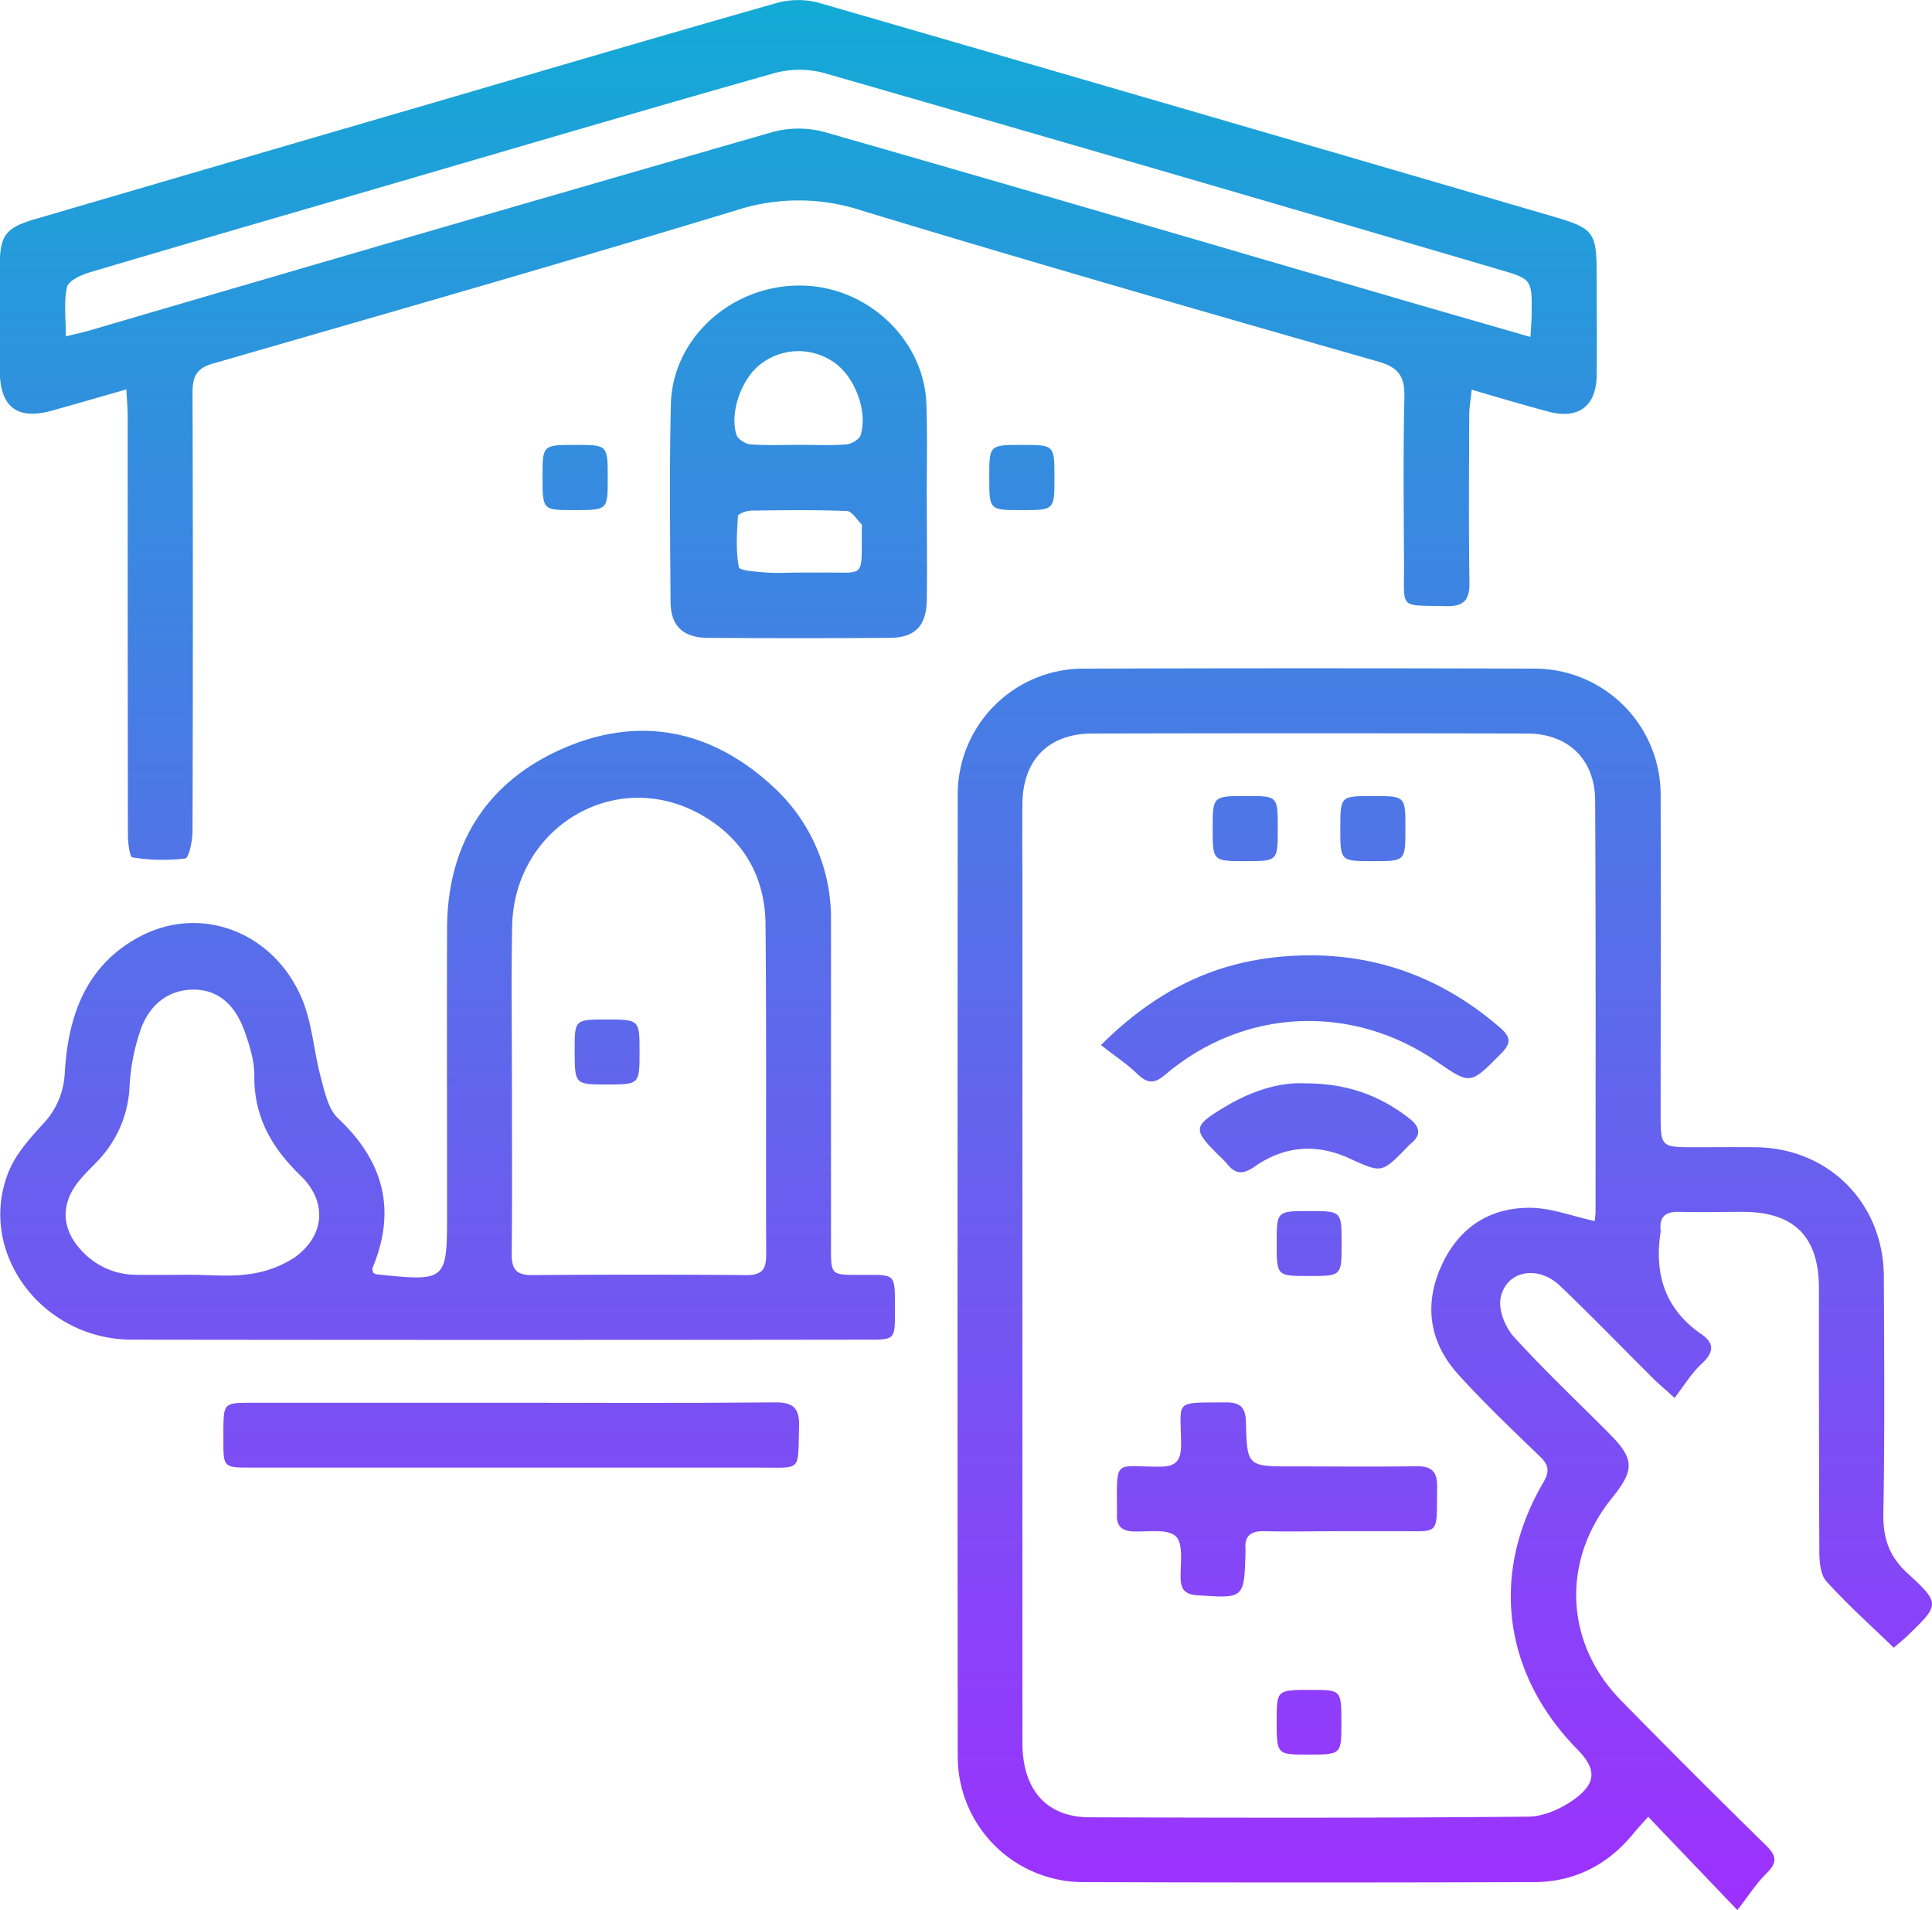 <svg xmlns="http://www.w3.org/2000/svg" xmlns:xlink="http://www.w3.org/1999/xlink" viewBox="0 0 473.03 467.52"><defs><style>.a{fill:url(#a);}.b{fill:url(#b);}.c{fill:url(#c);}.d{fill:url(#d);}.e{fill:url(#e);}.f{fill:url(#f);}.g{fill:url(#g);}.h{fill:url(#h);}.i{fill:url(#i);}.j{fill:url(#j);}.k{fill:url(#k);}.l{fill:url(#l);}.m{fill:url(#m);}.n{fill:url(#n);}.o{fill:url(#o);}</style><linearGradient id="a" x1="370.13" y1="497" x2="370.13" gradientUnits="userSpaceOnUse"><stop offset="0" stop-color="#9f2fff"/><stop offset="1" stop-color="#0bb1d3"/></linearGradient><linearGradient id="b" x1="211.92" y1="497" x2="211.92" y2="0" xlink:href="#a"/><linearGradient id="c" x1="125.96" y1="497" x2="125.96" y2="0" xlink:href="#a"/><linearGradient id="d" x1="211.89" y1="497" x2="211.89" y2="0" xlink:href="#a"/><linearGradient id="e" x1="141.65" y1="497" x2="141.65" y2="0" xlink:href="#a"/><linearGradient id="f" x1="157.23" y1="497" x2="157.23" y2="0" xlink:href="#a"/><linearGradient id="g" x1="266.6" y1="497" x2="266.6" y2="0" xlink:href="#a"/><linearGradient id="h" x1="329.12" y1="497" x2="329.12" y2="0" xlink:href="#a"/><linearGradient id="i" x1="335.86" y1="497" x2="335.86" y2="0" xlink:href="#a"/><linearGradient id="j" x1="336.95" y1="497" x2="336.95" y2="0" xlink:href="#a"/><linearGradient id="k" x1="321.29" y1="497" x2="321.29" y2="0" xlink:href="#a"/><linearGradient id="l" x1="352.54" y1="497" x2="352.54" y2="0" xlink:href="#a"/><linearGradient id="m" x1="336.91" y1="497" x2="336.91" y2="0" xlink:href="#a"/><linearGradient id="n" x1="336.91" y1="497" x2="336.91" y2="0" xlink:href="#a"/><linearGradient id="o" x1="165.04" y1="497" x2="165.04" y2="0" xlink:href="#a"/></defs><title>automation</title><path class="a" d="M483.45,409.83c-4.49-4.12-6-8.52-5.92-14.52.35-19.36.2-38.73.12-58.1-.07-18-13.51-31.51-31.44-31.67-4.88-.05-9.76,0-14.65,0-8.56,0-8.56,0-8.56-8.33,0-25.88.08-51.76,0-77.63a30.88,30.88,0,0,0-30.9-31.2q-55.17-.17-110.34,0a30.79,30.79,0,0,0-30.86,30.74q-.1,117.92,0,235.82a30.76,30.76,0,0,0,30.61,30.49q55.17.18,110.34,0c10,0,18.24-4.19,24.57-12,.88-1.07,1.83-2.08,3.53-4l21.83,22.84c2.67-3.4,4.6-6.49,7.15-9s2.58-4.14,0-6.7Q431,459,413.34,441c-13.86-14.11-14.68-34.24-2.24-49.62,5.59-6.89,5.48-9.58-.7-15.78-7.81-7.85-15.87-15.45-23.31-23.63-2.11-2.31-3.8-6.48-3.29-9.38,1.19-6.78,9.05-8.37,14.51-3.17,7.77,7.41,15.24,15.14,22.86,22.71,1.23,1.23,2.57,2.35,5.25,4.77,2.31-3,4.1-6,6.57-8.3,3-2.76,3.35-5-.05-7.33-8.87-6.13-11.54-14.68-9.95-24.95a2,2,0,0,0,0-.49c-.35-3.46,1.39-4.57,4.65-4.47,5.2.14,10.41,0,15.62,0,12.46.06,18.48,6.1,18.5,18.66,0,21.49,0,43,.1,64.45,0,2.5.25,5.69,1.74,7.34,5.09,5.63,10.78,10.72,16.48,16.24,1.12-1,2.25-1.86,3.27-2.85C491.33,417.52,491.56,417.26,483.45,409.83Zm-76.38-88.49a21.48,21.48,0,0,1-.23,2.27c-5.49-1.21-10.47-3.14-15.47-3.24-10.42-.19-18.06,5.06-22.23,14.6s-2.59,18.64,4.41,26.3c6.36,7,13.2,13.49,20,20.07,2.15,2.08,2.23,3.67.71,6.28-13.05,22.33-9.86,46.76,8.34,65.31,4.43,4.52,4.82,7.91-.13,11.76-3.26,2.53-7.83,4.67-11.83,4.71-35.8.35-71.61.29-107.42.16-10.58,0-16.48-6.77-16.48-18.2q0-104,0-208c0-7.32-.07-14.65,0-22,.14-10.68,6.42-17.07,17.09-17.09q53.22-.12,106.44,0c10.16,0,16.66,6.39,16.7,16.45C407.14,254.29,407.07,287.81,407.07,321.34Z" transform="translate(-16.41 -24.71)"/><path class="b" d="M29.13,125.23c5.76-1.6,11.5-3.28,18.21-5.19.15,2.73.32,4.47.33,6.22,0,7.81,0,15.62,0,23.43q0,39.8.06,79.57c0,1.86.47,5.24,1.08,5.33a47.2,47.2,0,0,0,12.94.27c.94-.14,1.79-4.37,1.8-6.73q.16-53.7,0-107.4c0-3.82,1-5.88,4.92-7,42.82-12.37,85.68-24.63,128.33-37.58a49.36,49.36,0,0,1,30.27,0c42.17,12.82,84.56,25,126.93,37.12,4.8,1.38,6.37,3.62,6.26,8.54-.31,13.66-.16,27.34-.09,41,.06,11.22-1.38,10,10.16,10.28,4.49.12,5.93-1.45,5.86-5.89-.22-13.67-.1-27.34-.05-41,0-1.83.36-3.66.61-6.1,6.79,2,12.82,3.79,18.92,5.4,7.14,1.9,11.55-1.38,11.66-8.71.12-8.29,0-16.59,0-24.89,0-10.21-.63-11.26-10.37-14.11q-90.16-26.37-180.4-52.49a19.88,19.88,0,0,0-10.43.27c-27.85,7.92-55.62,16.11-83.42,24.23q-49,14.28-97.9,28.61c-7,2.06-8.41,4-8.44,11.1,0,8.79-.05,17.58,0,26.36C16.51,124.45,20.77,127.57,29.13,125.23ZM32.8,95c.37-1.58,3.49-3,5.61-3.63,23.07-6.85,46.2-13.53,69.31-20.26,32.79-9.56,65.54-19.23,98.4-28.53a23.53,23.53,0,0,1,12.27.06q82.53,23.74,164.91,48c8.2,2.39,8.2,2.43,8.12,10.84,0,1.59-.16,3.18-.29,5.72-11.27-3.26-21.71-6.25-32.14-9.29C312.15,84.24,265.34,70.5,218.43,57.07A24.4,24.4,0,0,0,205.68,57Q122,81.06,38.41,105.59c-1.67.48-3.38.84-5.88,1.46C32.53,102.59,32,98.64,32.8,95Z" transform="translate(-16.41 -24.71)"/><path class="c" d="M226.54,336.78c-6.66,0-6.67,0-6.67-6.82,0-26.68,0-53.37,0-80a43.6,43.6,0,0,0-14.53-33c-15-13.72-32.59-17.13-51.15-9s-28.25,23.34-28.32,44c-.07,23.1,0,46.21,0,69.31,0,17.17,0,17.17-17.42,15.36-.15,0-.28-.15-.7-.39-.07-.52-.24-.89-.13-1.14,5.93-14.25,2.7-26.17-8.46-36.66-2.4-2.26-3.25-6.46-4.19-9.94-1.73-6.38-2.09-13.27-4.62-19.28-7-16.58-25-23.24-40-15.09-13,7.06-17.25,19.34-18.08,33.08A19.29,19.29,0,0,1,27,299.77c-3.24,3.55-6.7,7.37-8.46,11.72-7.92,19.53,8,41.12,30.17,41.15q90.07.12,180.13,0c6.66,0,6.69,0,6.69-6.87C235.47,336,236.1,336.83,226.54,336.78Zm-138-4.26a26.48,26.48,0,0,1-11.16,4.08c-4.62.69-9.41.16-14.12.16-4.55,0-9.11.07-13.65,0a18.09,18.09,0,0,1-13.38-6.09c-4.79-5.2-5-11.23-.58-16.75,1.52-1.9,3.32-3.57,5-5.36a28.13,28.13,0,0,0,7.49-18A50,50,0,0,1,51,276.33c2.14-5.68,6.67-9.46,13-9.37,6.52.09,10.27,4.52,12.3,10.22,1.25,3.48,2.41,7.26,2.38,10.89-.1,10.07,4.29,17.63,11.3,24.4C96.59,318.83,96,327.19,88.53,332.52Zm110.74,4.31q-26.36-.19-52.72,0c-4.06,0-4.89-1.75-4.86-5.32.13-13.66.05-27.33.05-41h0c0-13-.19-26,.05-39,.43-24.32,25.25-39.13,46.13-27.44,10.3,5.76,15.79,15.06,15.91,26.84.26,27,.06,54,.16,81C204,335.38,203,336.85,199.27,336.83Z" transform="translate(-16.41 -24.71)"/><path class="d" d="M243.23,123.61c-.58-15.94-14.67-29-31-29-16.72-.07-31.17,12.88-31.56,29s-.18,32.2-.08,48.29c0,6,3,8.91,9.13,8.95q22.2.15,44.39,0c6.35,0,9.14-2.94,9.22-9.37.11-8,0-15.94,0-23.91h0C243.28,139.55,243.52,131.57,243.23,123.61ZM217,164.87c-1.79,0-3.58,0-5.37,0-2.44,0-4.9.17-7.32,0s-6.87-.46-7-1.33c-.77-4.05-.48-8.33-.23-12.5,0-.53,2.11-1.32,3.25-1.34,7.81-.11,15.62-.21,23.42.1,1.26.05,2.45,2.11,3.62,3.29.17.17.05.63.05.95C227.3,166.87,228.54,164.65,217,164.87Zm10.15-33.66c-.35,1.06-2.25,2.18-3.52,2.28-3.72.3-7.47.11-11.22.11-4.06,0-8.14.18-12.19-.11-1.25-.09-3.14-1.25-3.49-2.32-1.78-5.59,1.36-14.08,6.12-17.48a15.11,15.11,0,0,1,17.4-.52C225.52,116.49,229,125.26,227.12,131.21Z" transform="translate(-16.41 -24.71)"/><path class="e" d="M206,368c-21.48.2-43,.09-64.44.09q-31.73,0-63.46,0c-6.95,0-6.95,0-7,7.09,0,.65,0,1.3,0,1.95,0,6.8,0,6.83,6.74,6.83q62.24,0,124.48,0c10.51,0,9.41,1.08,9.73-9.77C212.26,369.49,210.76,367.9,206,368Z" transform="translate(-16.41 -24.71)"/><path class="f" d="M149.24,141.29c0,8.29,0,8.29,7.68,8.29,8.28,0,8.28,0,8.29-7.67,0-8.28,0-8.28-7.68-8.29C149.25,133.61,149.25,133.61,149.24,141.29Z" transform="translate(-16.41 -24.71)"/><path class="g" d="M258.62,141.5c0,8.08,0,8.08,7.88,8.08,8.08,0,8.08,0,8.08-7.88,0-8.08,0-8.08-7.87-8.08C258.62,133.62,258.62,133.62,258.62,141.5Z" transform="translate(-16.41 -24.71)"/><path class="h" d="M332.91,383.67c-11.07,0-11.19,0-11.44-10.8-.08-3.56-1.32-4.9-4.89-4.87-13.14.11-11-.74-11,10.37,0,4-1.32,5.38-5.36,5.37-11.11,0-10.35-2.19-10.33,11,0,.16,0,.32,0,.49-.22,3.11,1.23,4.32,4.33,4.37,3.51.07,8.3-.67,10.15,1.25s1,6.7,1.11,10.22c.06,2.87,1.24,3.95,4.11,4.14,11.45.78,11.45.86,11.77-10.62a2.67,2.67,0,0,0,0-.49c-.32-3.38,1.24-4.65,4.58-4.57,6.18.15,12.36,0,18.55,0,4.39,0,8.79,0,13.18,0,11.61-.15,10.41,1.69,10.61-10.81.07-3.83-1.39-5.15-5.15-5.09C353.09,383.78,343,383.67,332.91,383.67Z" transform="translate(-16.41 -24.71)"/><path class="i" d="M383.67,276.25c-15.49-13.41-33.46-19.2-53.71-17.35-16.4,1.5-30.57,8.26-44,21.63,3.29,2.58,6.31,4.55,8.84,7s4.18,2.57,6.94.22c19.17-16.3,45.7-17.48,66.48-3.15,8.25,5.68,8.17,5.6,15.55-1.82C386.25,280.32,386.62,278.81,383.67,276.25Z" transform="translate(-16.41 -24.71)"/><path class="j" d="M360.78,305.7a11.23,11.23,0,0,1,1-1c2.77-2.24,2.27-4.21-.34-6.24-7.16-5.56-15.18-8.58-25.62-8.56-6.24-.31-13.11,1.92-19.49,5.76-7.87,4.72-7.92,5.46-1.63,11.77a25.14,25.14,0,0,1,2.06,2.07c2.07,2.64,3.94,2.81,6.9.74,7.17-5,15-5.68,23.07-2S354.67,311.9,360.78,305.7Z" transform="translate(-16.41 -24.71)"/><path class="k" d="M321.26,235.51c8,0,8,0,8-7.95s0-8-7.46-8c-8.48,0-8.48,0-8.48,7.94S313.32,235.51,321.26,235.51Z" transform="translate(-16.41 -24.71)"/><path class="l" d="M352.64,235.51c7.87,0,7.87,0,7.87-8.08,0-7.86,0-7.86-8.07-7.86-7.87,0-7.87,0-7.87,8.07C344.57,235.51,344.57,235.51,352.64,235.51Z" transform="translate(-16.41 -24.71)"/><path class="m" d="M329,329c0,8.06,0,8.06,7.84,8.06,8.05,0,8.05,0,8.05-7.84,0-8.06,0-8.06-7.84-8.06C329,321.15,329,321.15,329,329Z" transform="translate(-16.41 -24.71)"/><path class="n" d="M337.57,438.37c-8.56,0-8.56,0-8.58,7.39,0,8.44,0,8.44,7.52,8.45,8.32,0,8.32,0,8.32-7.64C344.84,438.38,344.84,438.38,337.57,438.37Z" transform="translate(-16.41 -24.71)"/><path class="o" d="M165.11,274.27c-8,0-8,0-8,7.4,0,8.51,0,8.51,7.89,8.51s8,0,8-7.89S173,274.27,165.11,274.27Z" transform="translate(-16.41 -24.71)"/></svg>